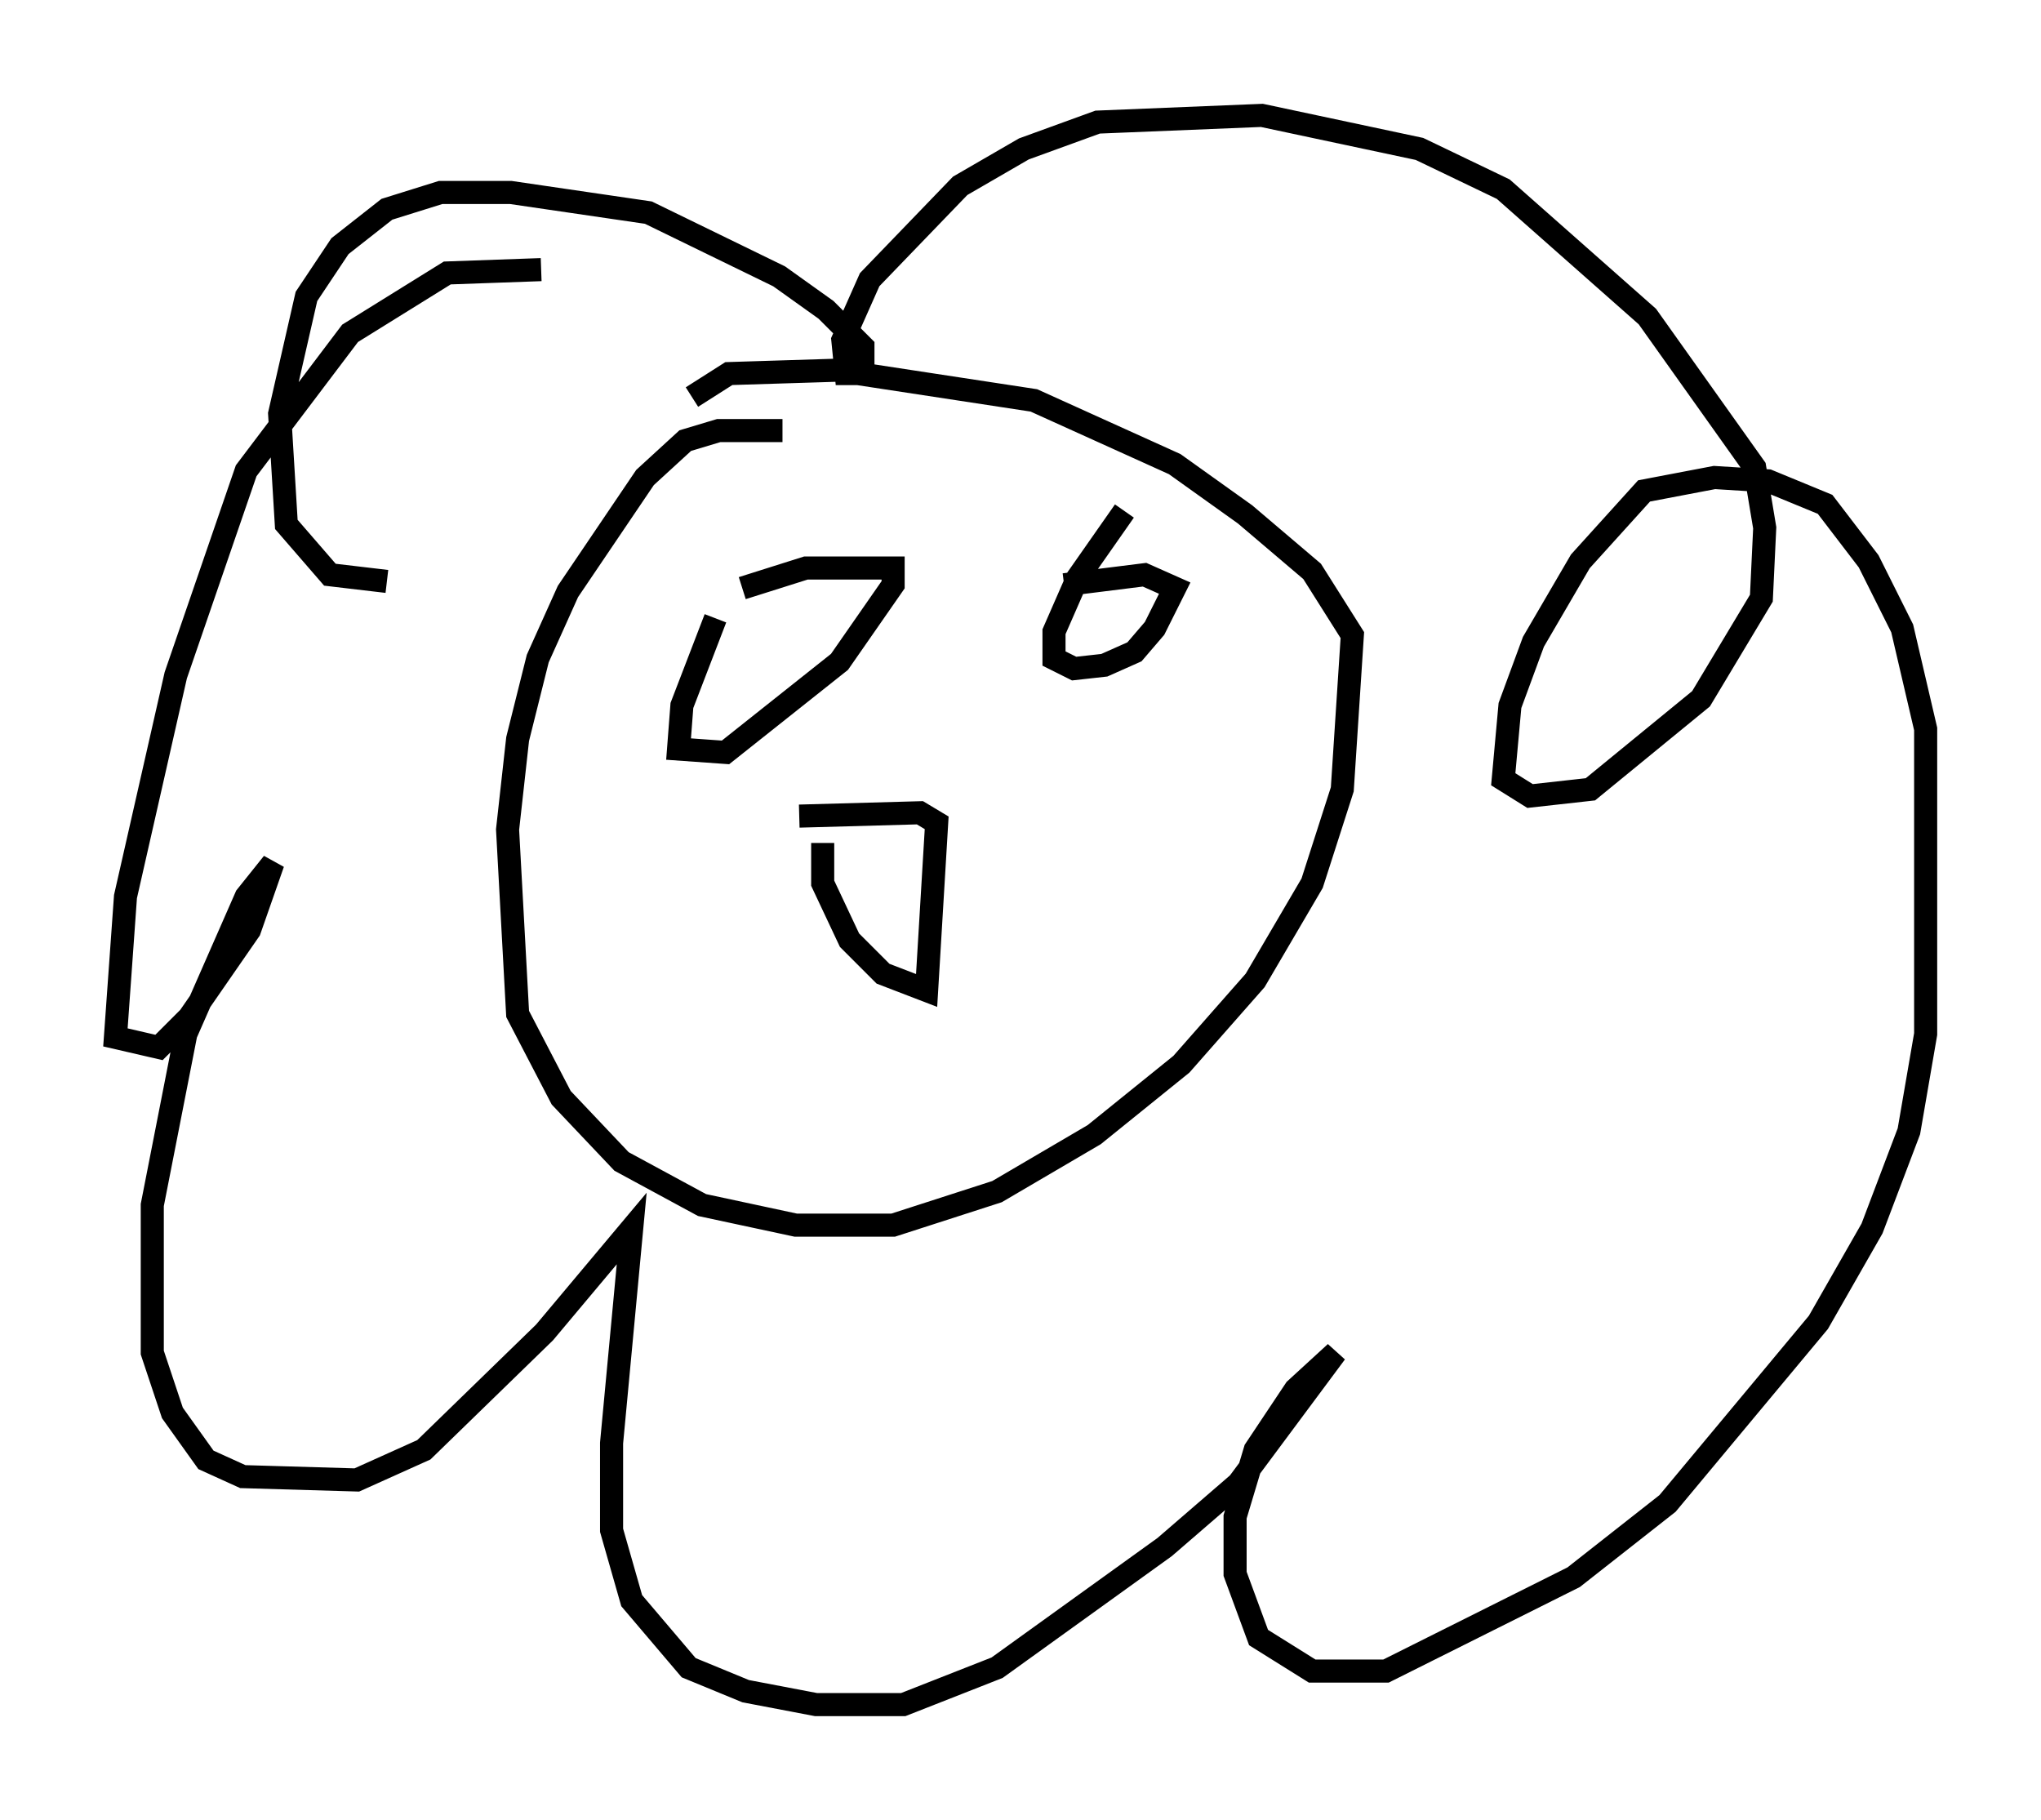 <?xml version="1.0" encoding="utf-8" ?>
<svg baseProfile="full" height="78.849" version="1.1" width="88.436" xmlns="http://www.w3.org/2000/svg" xmlns:ev="http://www.w3.org/2001/xml-events" xmlns:xlink="http://www.w3.org/1999/xlink"><defs /><rect fill="white" height="78.849" width="88.436" x="0" y="0" /><path d="M34.922, 19.089 m-1.017, -0.436 l-2.76, 0.0 -1.453, 0.436 l-1.743, 1.598 -3.341, 4.939 l-1.307, 2.905 -0.872, 3.486 l-0.436, 3.922 0.436, 7.989 l1.888, 3.631 2.615, 2.76 l3.486, 1.888 4.067, 0.872 l4.212, 0.0 4.503, -1.453 l4.212, -2.469 3.777, -3.05 l3.196, -3.631 2.469, -4.212 l1.307, -4.067 0.436, -6.682 l-1.743, -2.76 -2.905, -2.469 l-3.05, -2.179 -6.101, -2.76 l-8.57, -1.307 -4.648, 0.145 l-1.598, 1.017 m5.665, 19.318 l0.0, 1.743 1.162, 2.469 l1.453, 1.453 1.888, 0.726 l0.436, -7.263 -0.726, -0.436 l-5.229, 0.145 m-3.631, -8.57 l-1.453, 3.777 -0.145, 1.888 l2.034, 0.145 4.939, -3.922 l2.324, -3.341 0.0, -0.726 l-3.777, 0.0 -2.76, 0.872 m16.559, -3.341 l-2.034, 2.905 -1.017, 2.324 l0.0, 1.162 0.872, 0.436 l1.307, -0.145 1.307, -0.581 l0.872, -1.017 0.872, -1.743 l-1.307, -0.581 -3.486, 0.436 m-22.659, -13.654 l-4.067, 0.145 -4.212, 2.615 l-4.503, 5.955 -3.05, 8.86 l-2.179, 9.587 -0.436, 6.101 l1.888, 0.436 1.307, -1.307 l2.615, -3.777 1.017, -2.905 l-1.162, 1.453 -2.615, 5.955 l-1.453, 7.408 0.0, 6.391 l0.872, 2.615 1.453, 2.034 l1.598, 0.726 4.939, 0.145 l2.905, -1.307 5.229, -5.084 l3.777, -4.503 -0.872, 9.296 l0.0, 3.777 0.872, 3.05 l2.469, 2.905 2.469, 1.017 l3.05, 0.581 3.777, 0.0 l4.067, -1.598 7.263, -5.229 l3.196, -2.76 4.212, -5.665 l-1.743, 1.598 -1.743, 2.615 l-0.872, 2.905 0.0, 2.469 l1.017, 2.76 2.324, 1.453 l3.196, 0.0 8.134, -4.067 l4.067, -3.196 6.536, -7.844 l2.324, -4.067 1.598, -4.212 l0.726, -4.212 0.0, -13.218 l-1.017, -4.358 -1.453, -2.905 l-1.888, -2.469 -2.469, -1.017 l-2.324, -0.145 -3.05, 0.581 l-2.76, 3.05 -2.034, 3.486 l-1.017, 2.76 -0.291, 3.196 l1.162, 0.726 2.615, -0.291 l4.793, -3.922 2.615, -4.358 l0.145, -3.05 -0.436, -2.615 l-4.648, -6.536 -6.246, -5.52 l-3.631, -1.743 -6.827, -1.453 l-7.117, 0.291 -3.196, 1.162 l-2.76, 1.598 -3.922, 4.067 l-1.162, 2.615 0.145, 1.453 l0.726, 0.0 0.0, -1.162 l-1.598, -1.598 -2.034, -1.453 l-5.665, -2.76 -5.955, -0.872 l-3.05, 0.0 -2.324, 0.726 l-2.034, 1.598 -1.453, 2.179 l-1.162, 5.084 0.291, 4.793 l1.888, 2.179 2.469, 0.291 " fill="none" stroke="black" stroke-width="1" /></svg>